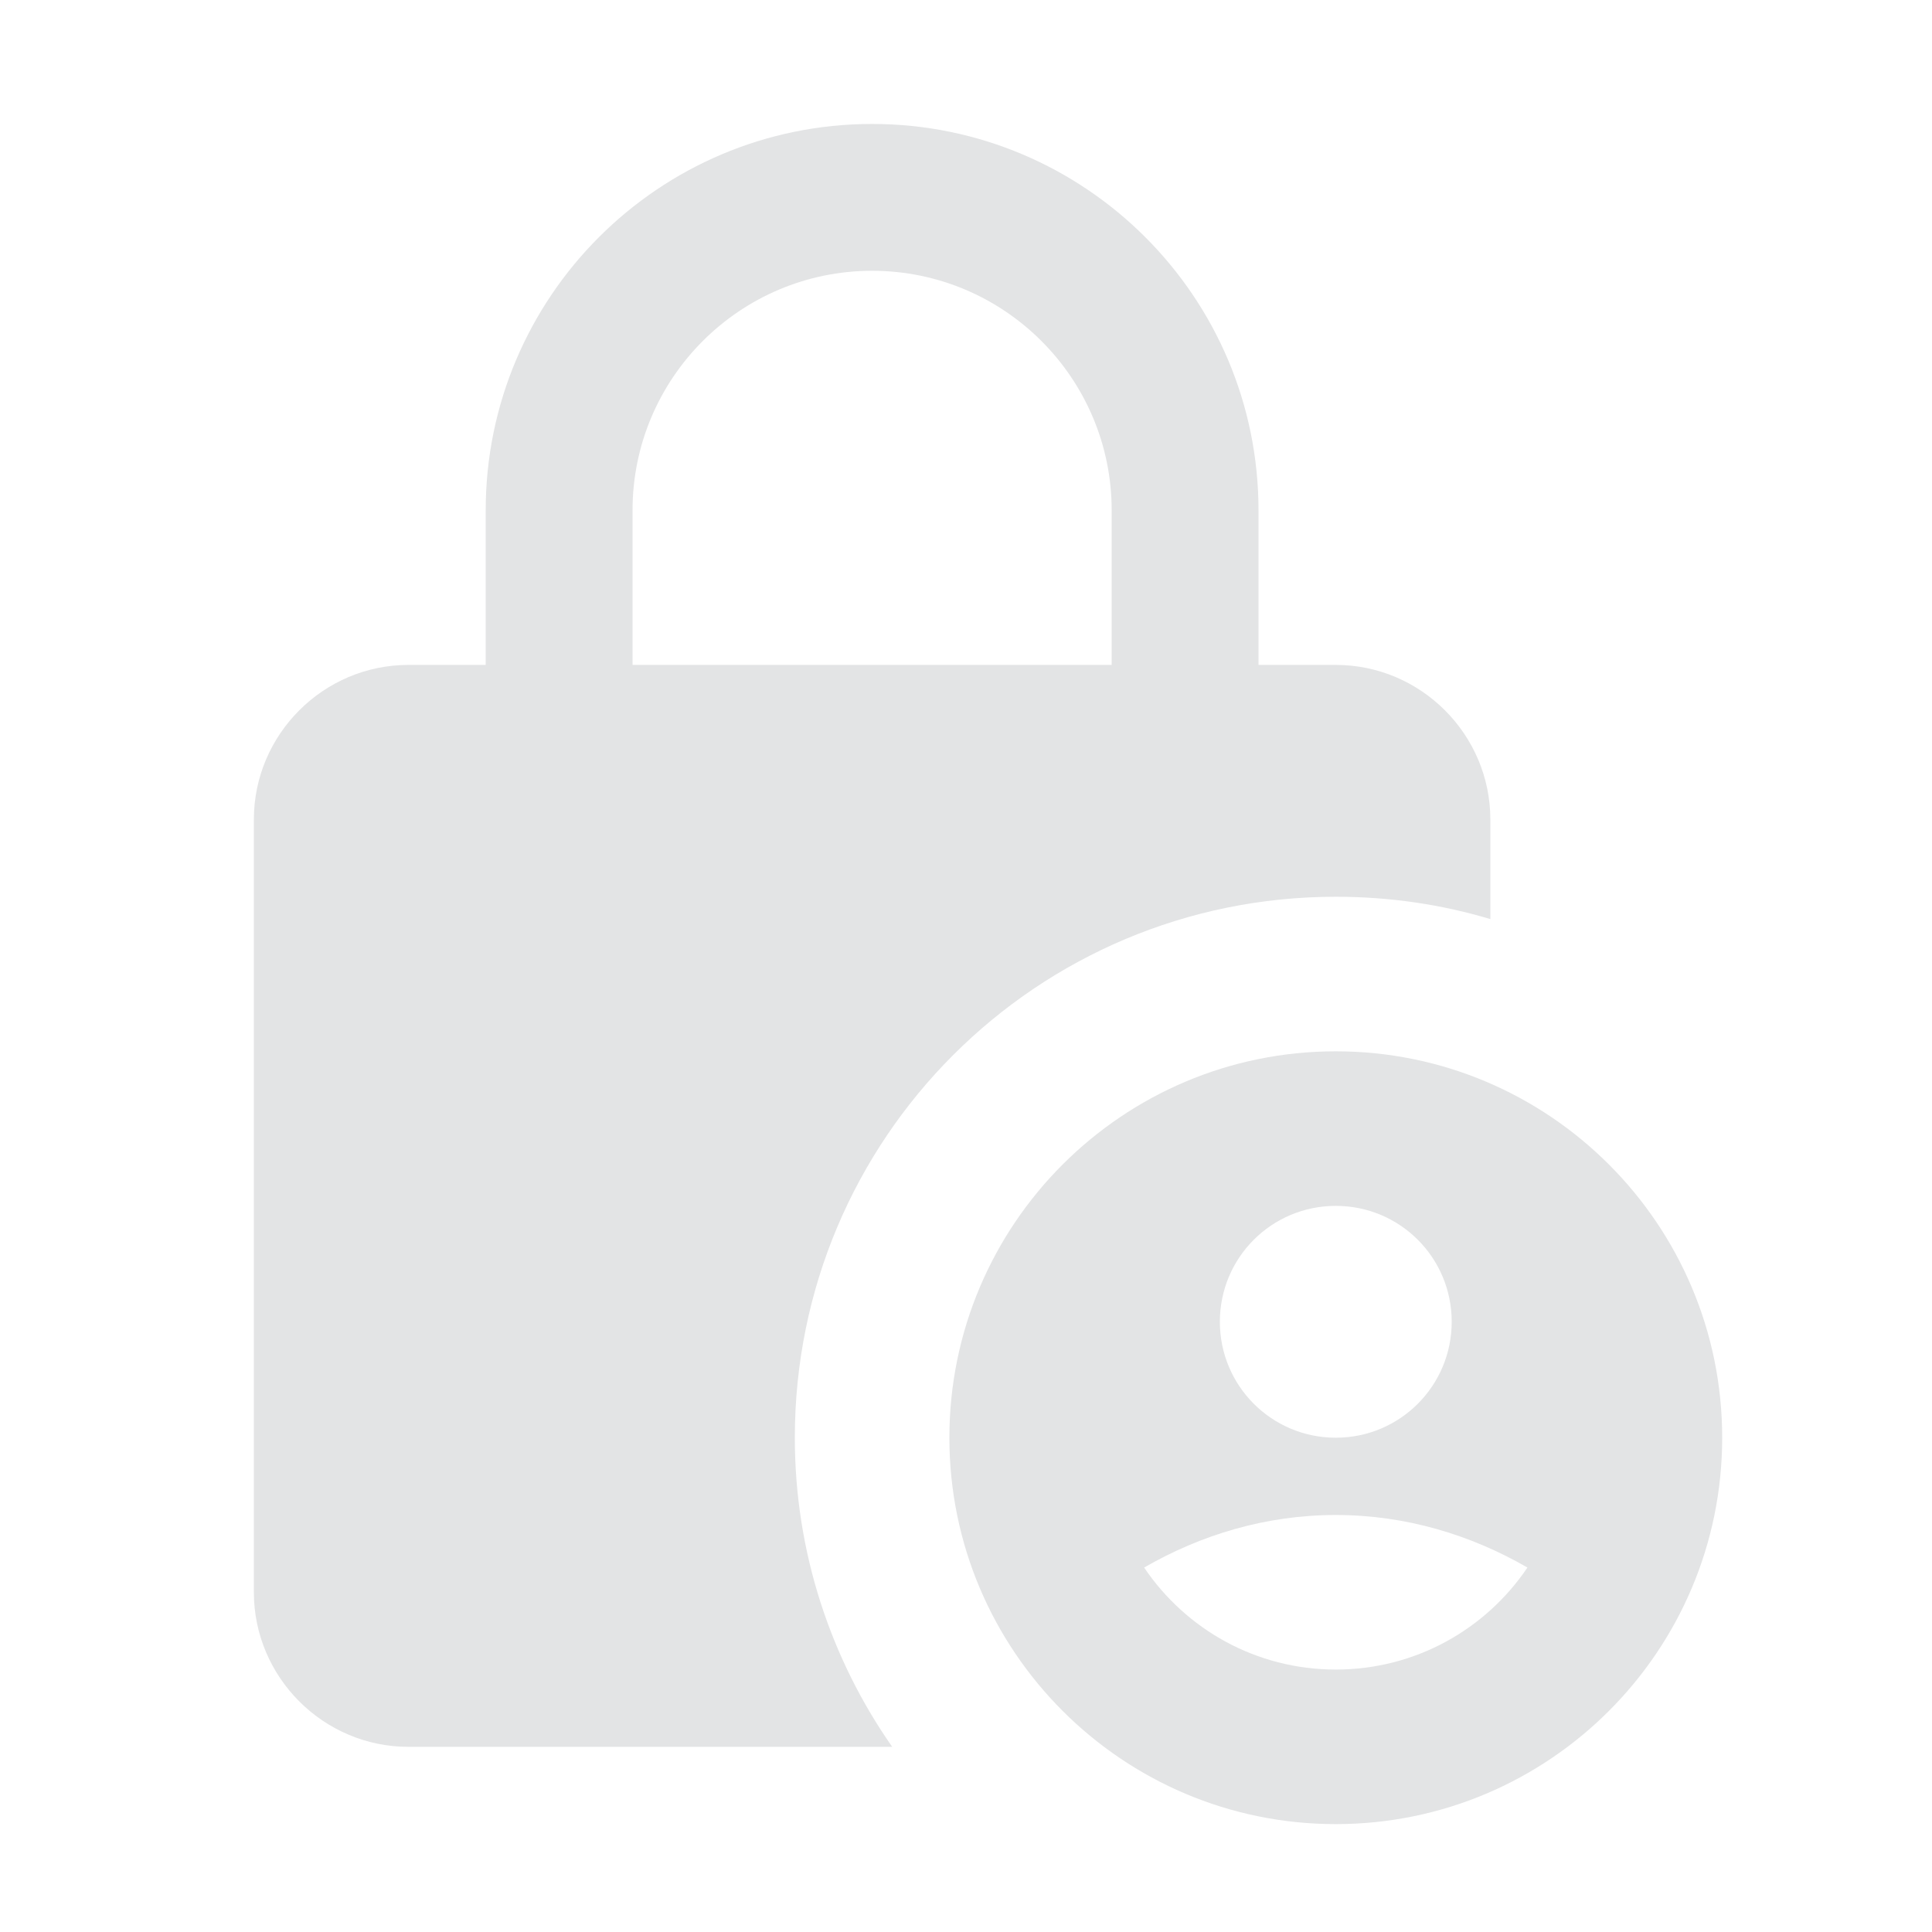 <svg width="25" height="25" viewBox="0 0 25 25" fill="none" xmlns="http://www.w3.org/2000/svg">
<path d="M17.285 11.604C17.985 11.604 18.655 11.704 19.285 11.893V10.604C19.285 9.504 18.385 8.604 17.285 8.604H16.285V6.604C16.285 3.844 14.045 1.604 11.285 1.604C8.525 1.604 6.285 3.844 6.285 6.604V8.604H5.285C4.185 8.604 3.285 9.504 3.285 10.604V20.604C3.285 21.703 4.185 22.604 5.285 22.604H11.545C10.755 21.474 10.285 20.093 10.285 18.604C10.285 14.733 13.415 11.604 17.285 11.604ZM8.185 6.604C8.185 4.894 9.575 3.504 11.285 3.504C12.995 3.504 14.385 4.894 14.385 6.604V8.604H8.185V6.604Z" fill="#E3E4E5"/>
<path d="M17.285 13.604C14.525 13.604 12.285 15.844 12.285 18.604C12.285 21.363 14.525 23.604 17.285 23.604C20.045 23.604 22.285 21.363 22.285 18.604C22.285 15.844 20.045 13.604 17.285 13.604ZM17.285 15.604C18.115 15.604 18.785 16.273 18.785 17.104C18.785 17.933 18.115 18.604 17.285 18.604C16.455 18.604 15.785 17.933 15.785 17.104C15.785 16.273 16.455 15.604 17.285 15.604ZM17.285 21.604C16.255 21.604 15.345 21.084 14.805 20.284C15.535 19.863 16.375 19.604 17.285 19.604C18.195 19.604 19.035 19.863 19.765 20.284C19.225 21.084 18.315 21.604 17.285 21.604Z" fill="#E3E4E5"/>
</svg>
